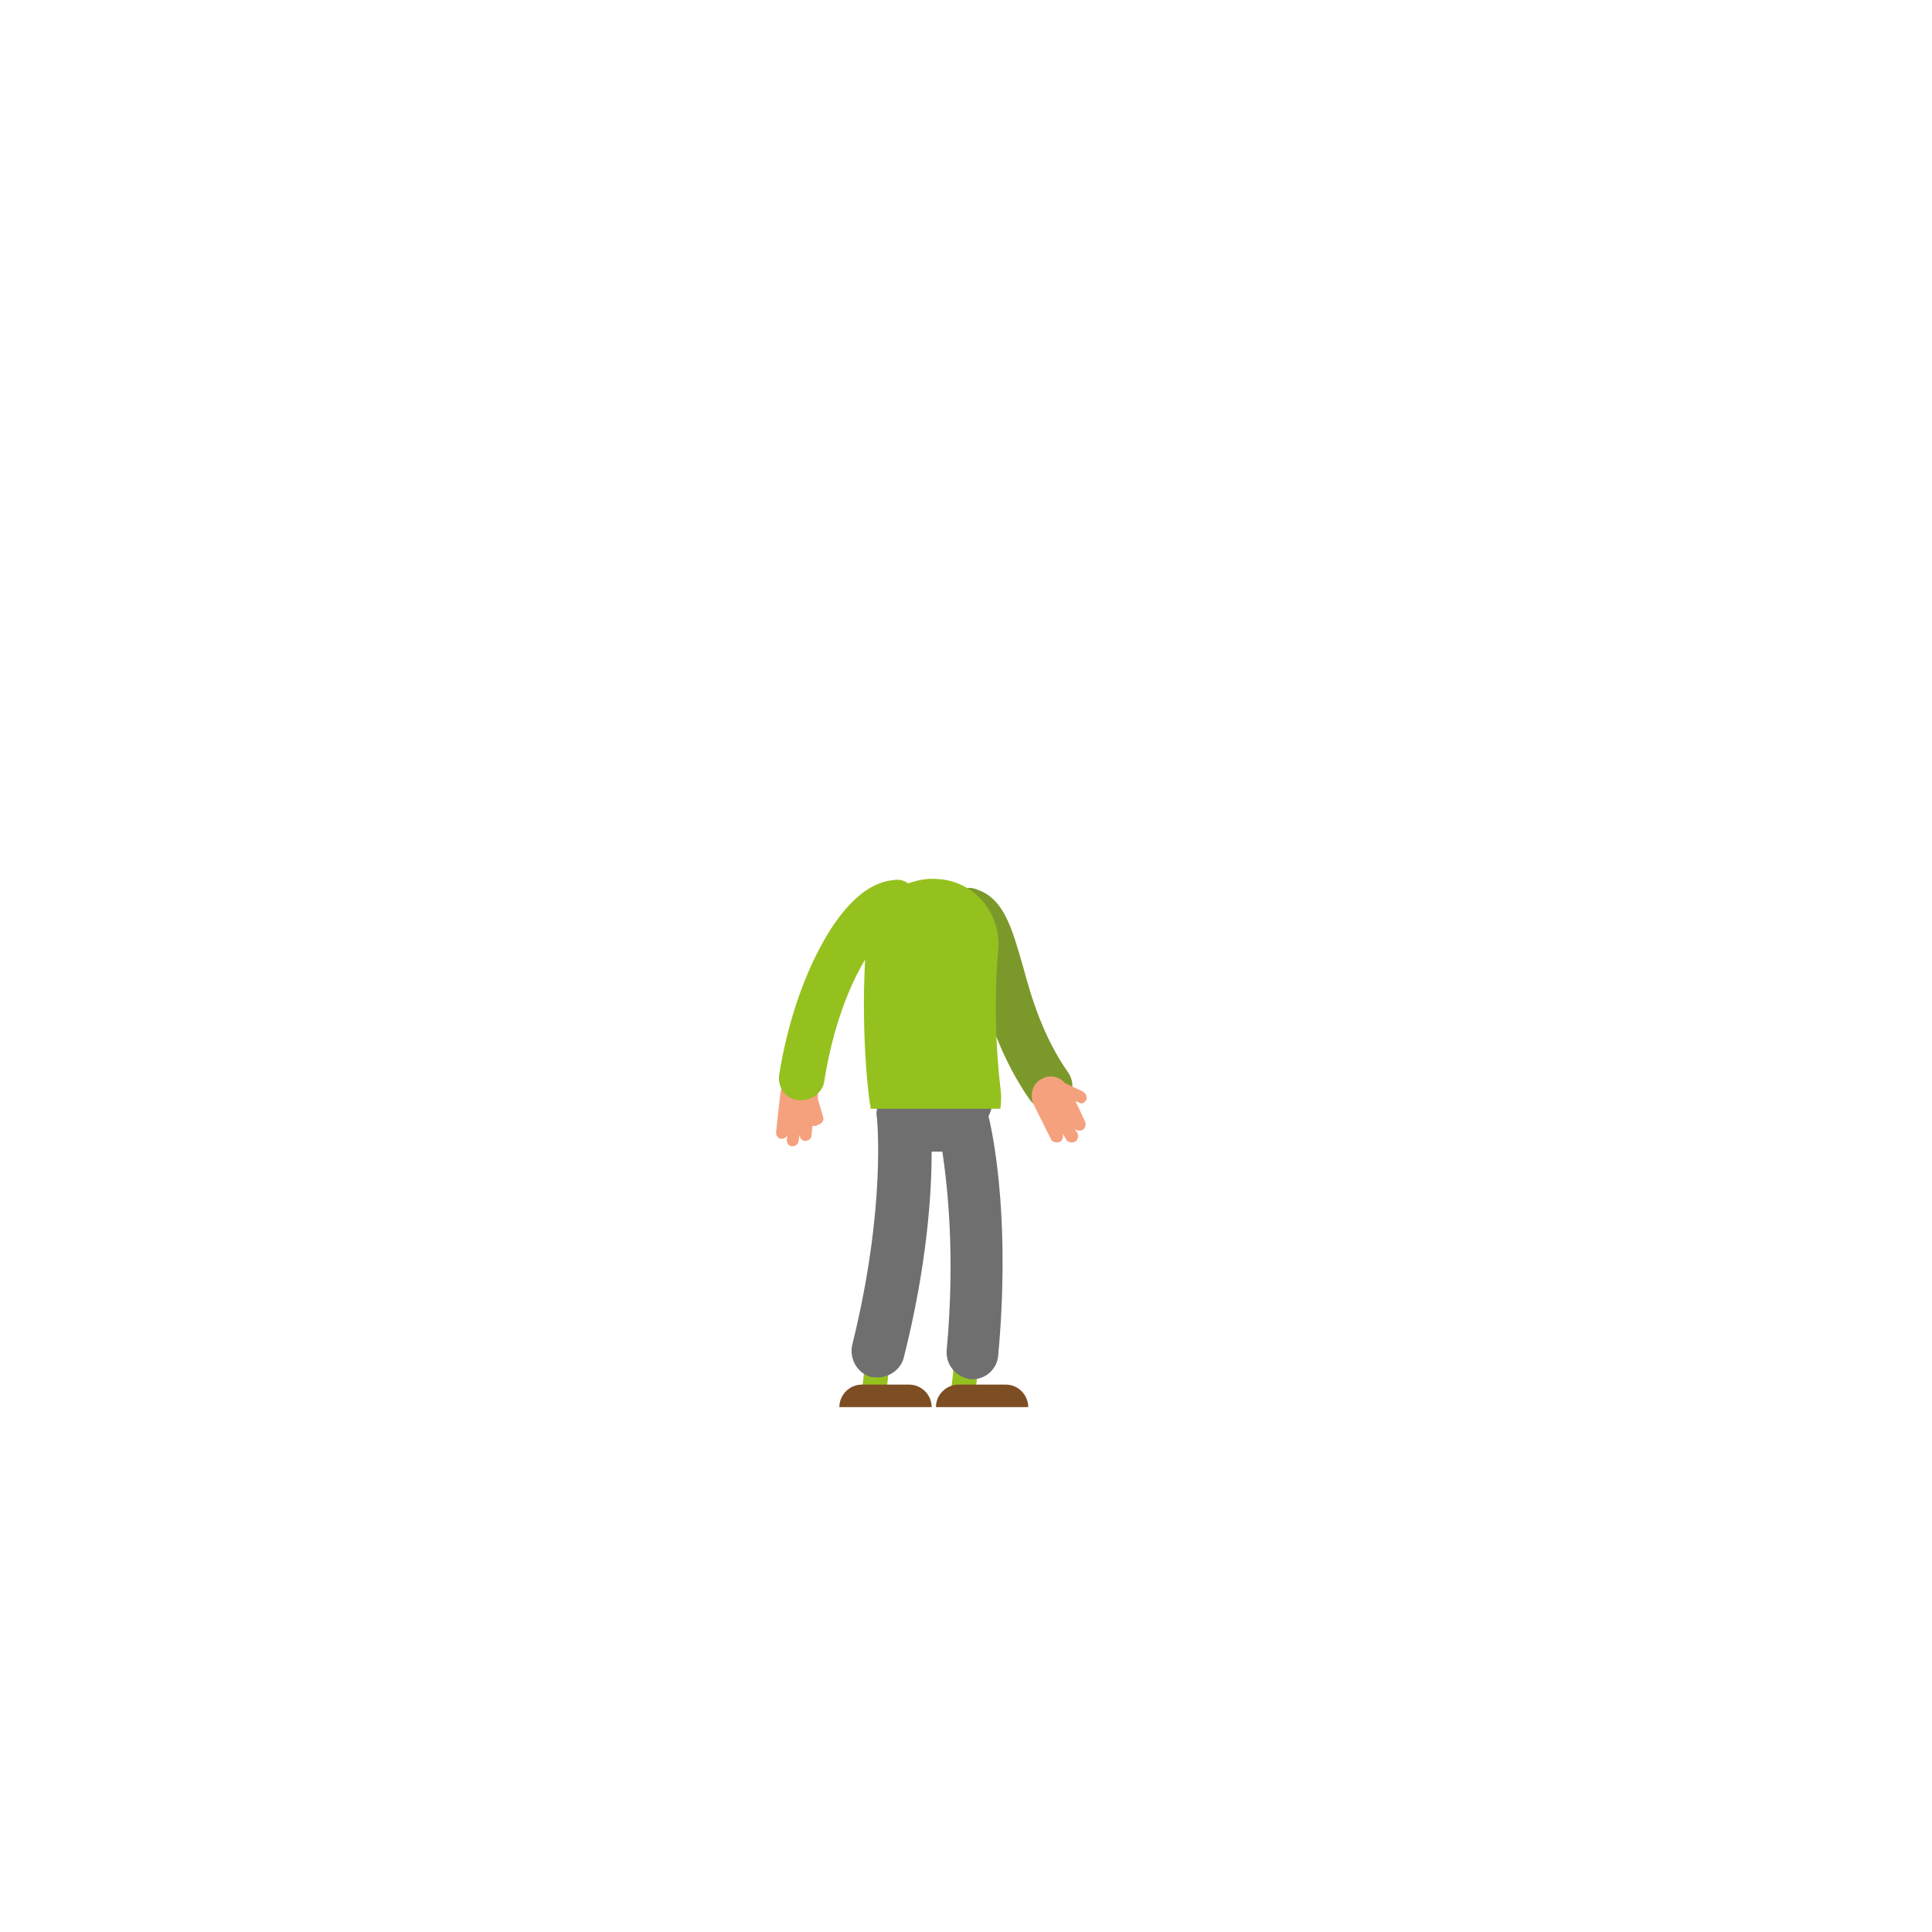 <?xml version="1.0" encoding="utf-8"?>
<!-- Generator: Adobe Illustrator 21.0.0, SVG Export Plug-In . SVG Version: 6.00 Build 0)  -->
<svg version="1.1" id="Layer_1" xmlns="http://www.w3.org/2000/svg" xmlns:xlink="http://www.w3.org/1999/xlink" x="0px" y="0px"
	 viewBox="0 0 180 180" style="enable-background:new 0 0 180 180;" xml:space="preserve">
<style type="text/css">
	.st0{fill:#F5A17E;}
	.st1{fill:none;stroke:#95C11F;stroke-width:2.269;stroke-linecap:round;stroke-linejoin:round;stroke-miterlimit:10;}
	.st2{fill:#7D4E24;}
	.st3{fill:#706F6F;}
	.st4{fill:#7B992A;}
	.st5{fill:#95C11F;}
</style>
<path class="st0" d="M76.7,104.1l-0.5-1.7l0-0.2c0.1-1-0.6-1.8-1.6-1.9s-1.8,0.6-1.9,1.6l-0.4,3.6c0,0.3,0.2,0.6,0.5,0.6
	s0.6-0.2,0.6-0.5l-0.1,0.6c0,0.3,0.2,0.6,0.5,0.6s0.6-0.2,0.6-0.5l0.1-0.6c0,0.3,0.2,0.6,0.5,0.6c0.3,0,0.6-0.2,0.6-0.5l0.1-0.9
	c0.1,0,0.2,0,0.3,0C76.6,104.7,76.8,104.4,76.7,104.1z"/>
<path class="st1" d="M81.7,126.5c0,0,0,1.6-0.3,3.2"/>
<path class="st1" d="M90,126.5c0,0,0,1.6-0.3,3.2"/>
<g>
	<g>
		<path class="st2" d="M87.2,131.1c0-1.2,1-2.1,2.1-2.1h4.4c1.2,0,2.1,1,2.1,2.1h-9.1"/>
	</g>
</g>
<g>
	<g>
		<path class="st2" d="M86.8,131.1c0-1.2-1-2.1-2.1-2.1h-4.4c-1.2,0-2.1,1-2.1,2.1"/>
	</g>
</g>
<path class="st3" d="M92.1,104c0.2-0.4,0.3-0.8,0.4-1.2H81.7c0,0.1,0,0.2,0.1,0.2c-0.1,0.3-0.2,0.7-0.1,1.1c0,0.1,0.9,8.3-2.3,21.2
	c-0.3,1.3,0.5,2.7,1.8,3c0.1,0,0.1,0,0.2,0c1.2,0.2,2.5-0.6,2.8-1.8c2.2-8.7,2.6-15.4,2.6-19.2c0.1,0,0.3,0,0.4,0c0.2,0,0.4,0,0.6,0
	c0.5,3.4,1.2,9.8,0.4,18.5c-0.1,1.4,0.9,2.5,2.2,2.7c0.1,0,0.1,0,0.2,0c1.3,0,2.3-1,2.4-2.2C94.1,114.3,92.7,106.5,92.1,104z"/>
<g>
	<path class="st4" d="M95.9,102.4c-2.7-3.9-3.9-7.9-4.8-11.2c-0.5-1.7-1.1-3.9-1.6-4.3c-1.1-0.4-1.6-1.7-1.2-2.8
		c0.4-1.1,1.7-1.7,2.8-1.2c2.5,0.9,3.2,3.7,4.2,7.1c0.8,3,1.9,6.6,4.2,9.9c0.7,1,0.5,2.3-0.5,3c-0.4,0.3-0.8,0.4-1.2,0.4
		C96.9,103.3,96.3,103,95.9,102.4z M89.5,86.9L89.5,86.9L89.5,86.9z"/>
</g>
<path class="st5" d="M93.2,101.3c0-0.1-0.8-5.9-0.2-12.8c0.3-3.4-2.2-6.4-5.6-6.6c-1-0.1-1.9,0.1-2.8,0.4c-0.4-0.3-0.9-0.4-1.4-0.3
	c-3,0.3-5.3,3.5-6.7,6.1c-1.8,3.3-3.2,7.6-3.9,12c-0.2,1.2,0.6,2.3,1.8,2.4c0.1,0,0.2,0,0.3,0c1,0,2-0.8,2.1-1.8
	c0.8-5,2.3-8.8,3.8-11.3c-0.4,7.5,0.4,13.4,0.5,13.7c0,0.1,0,0.1,0,0.2h12.1C93.3,102.6,93.3,102,93.2,101.3z"/>
<path class="st0" d="M101.2,102.5c0.1-0.3,0-0.6-0.3-0.8l-1.7-0.8c-0.5-0.6-1.4-0.8-2.1-0.4c-0.9,0.4-1.2,1.5-0.8,2.4l1.6,3.2
	c0.1,0.3,0.5,0.4,0.8,0.3c0.3-0.1,0.4-0.5,0.3-0.8l0.3,0.5c0.1,0.3,0.5,0.4,0.8,0.3c0.3-0.1,0.4-0.5,0.3-0.8L100,105
	c0.1,0.3,0.5,0.4,0.8,0.3s0.4-0.5,0.3-0.8l-0.9-1.9l0.3,0.1C100.7,102.9,101,102.8,101.2,102.5z"/>
</svg>

